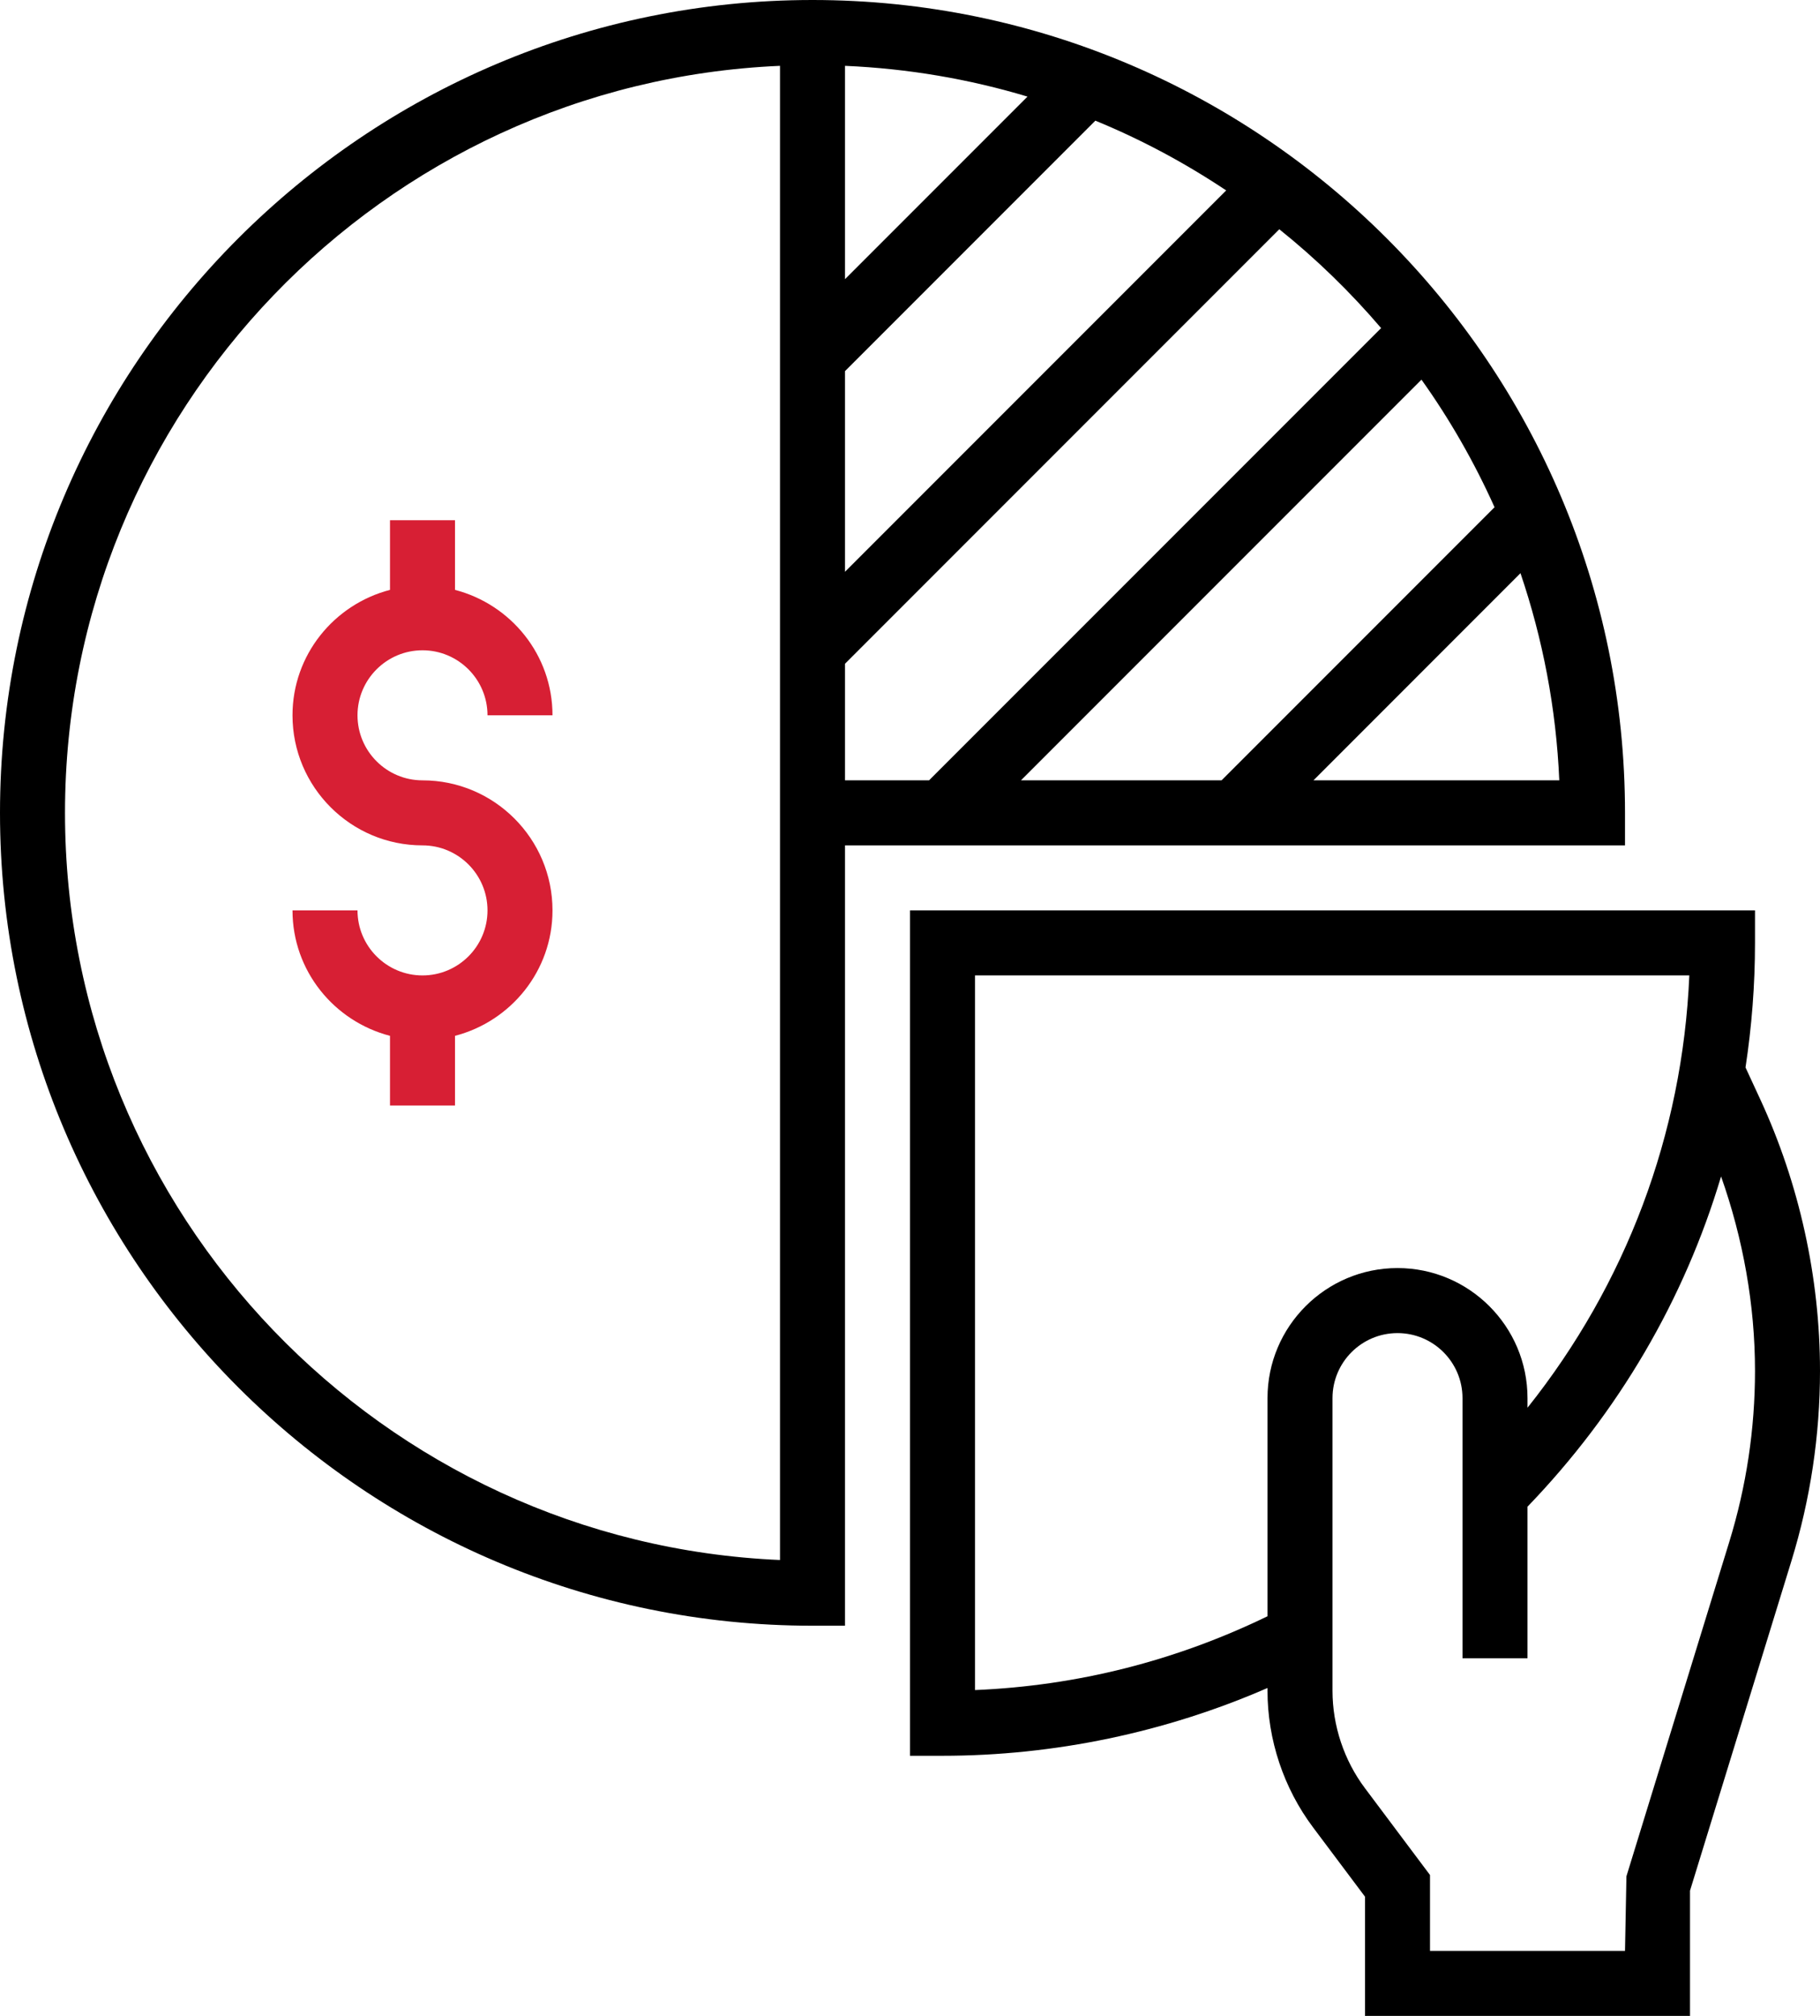 <?xml version="1.0" encoding="utf-8"?>
<!-- Generator: Adobe Illustrator 25.3.1, SVG Export Plug-In . SVG Version: 6.00 Build 0)  -->
<svg version="1.1" id="Слой_1" xmlns="http://www.w3.org/2000/svg" xmlns:xlink="http://www.w3.org/1999/xlink" x="0px" y="0px"
	 viewBox="0 0 448 496" enable-background="new 0 0 448 496" xml:space="preserve">
<g>
	<path d="M433.273,270.441l-3.609-7.8c1.535-10.047,2.336-20.282,2.336-30.641V224h-208v208
		h8c27.527,0,54.93-5.762,80-16.68V416c0,12.047,3.984,23.977,11.199,33.594
		L336,466.664V496h80v-30.801l24.969-81.144C445.633,368.895,448,353.168,448,337.289
		C448,314.359,442.902,291.238,433.273,270.441L433.273,270.441z M240,415.832V240h175.832
		C414.168,279.129,400.207,316,376,346.367V344c0-17.648-14.352-32-32-32s-32,14.352-32,32v53.672
		C289.375,408.641,265.223,414.777,240,415.832L240,415.832z M425.672,379.359l-25.32,82.289
		L400,480h-48v-18.664l-16-21.344c-5.16-6.863-8-15.39-8-23.992v-72c0-8.824,7.176-16,16-16
		c8.824,0,16,7.176,16,16v64h16v-37.289c22.441-23.277,38.633-51.039,47.648-81.254
		c5.422,15.336,8.352,31.613,8.352,47.832
		C432,351.566,429.871,365.719,425.672,379.359L425.672,379.359z M425.672,379.359"/>
	<path d="M400,200C400,89.719,310.281,0,200,0S0,89.719,0,200s89.719,200,200,200h8v-192
		H400V200z M367.887,124.801L300.688,192h-49.376l98.59-98.586
		C356.887,103.207,362.902,113.719,367.887,124.801L367.887,124.801z M339.969,80.727
		L228.688,192h-20.688v-28.688L314.902,56.406
		C324.008,63.703,332.391,71.855,339.969,80.727L339.969,80.727z M208,91.312
		L269.625,29.688c11.352,4.656,22.117,10.441,32.207,17.167l-93.832,93.833V91.312z
		 M208,68.688V16.199c15.543,0.672,30.602,3.258,44.922,7.571L208,68.688z
		 M192,383.832C94.238,379.625,16,298.777,16,200
		S94.238,20.406,192,16.199V383.832z M323.312,192l50.961-50.969
		c5.461,16.114,8.789,33.215,9.551,50.969H323.312z M323.312,192"/>
	<path fill="#D71F34" d="M104,160C112.824,160,120,167.176,120,176h16
		c0-14.871-10.238-27.289-24-30.863V128H96v17.137C82.238,148.711,72,161.129,72,176
		c0,17.648,14.352,32,32,32C112.824,208,120,215.176,120,224
		c0,8.824-7.176,16-16,16c-8.824,0-16-7.176-16-16h-16
		c0,14.871,10.238,27.289,24,30.863V272h16v-17.137
		c13.762-3.574,24-15.992,24-30.863c0-17.648-14.352-32-32-32c-8.824,0-16-7.176-16-16
		C88,167.176,95.176,160,104,160L104,160z M104,160"/>
</g>
</svg>
